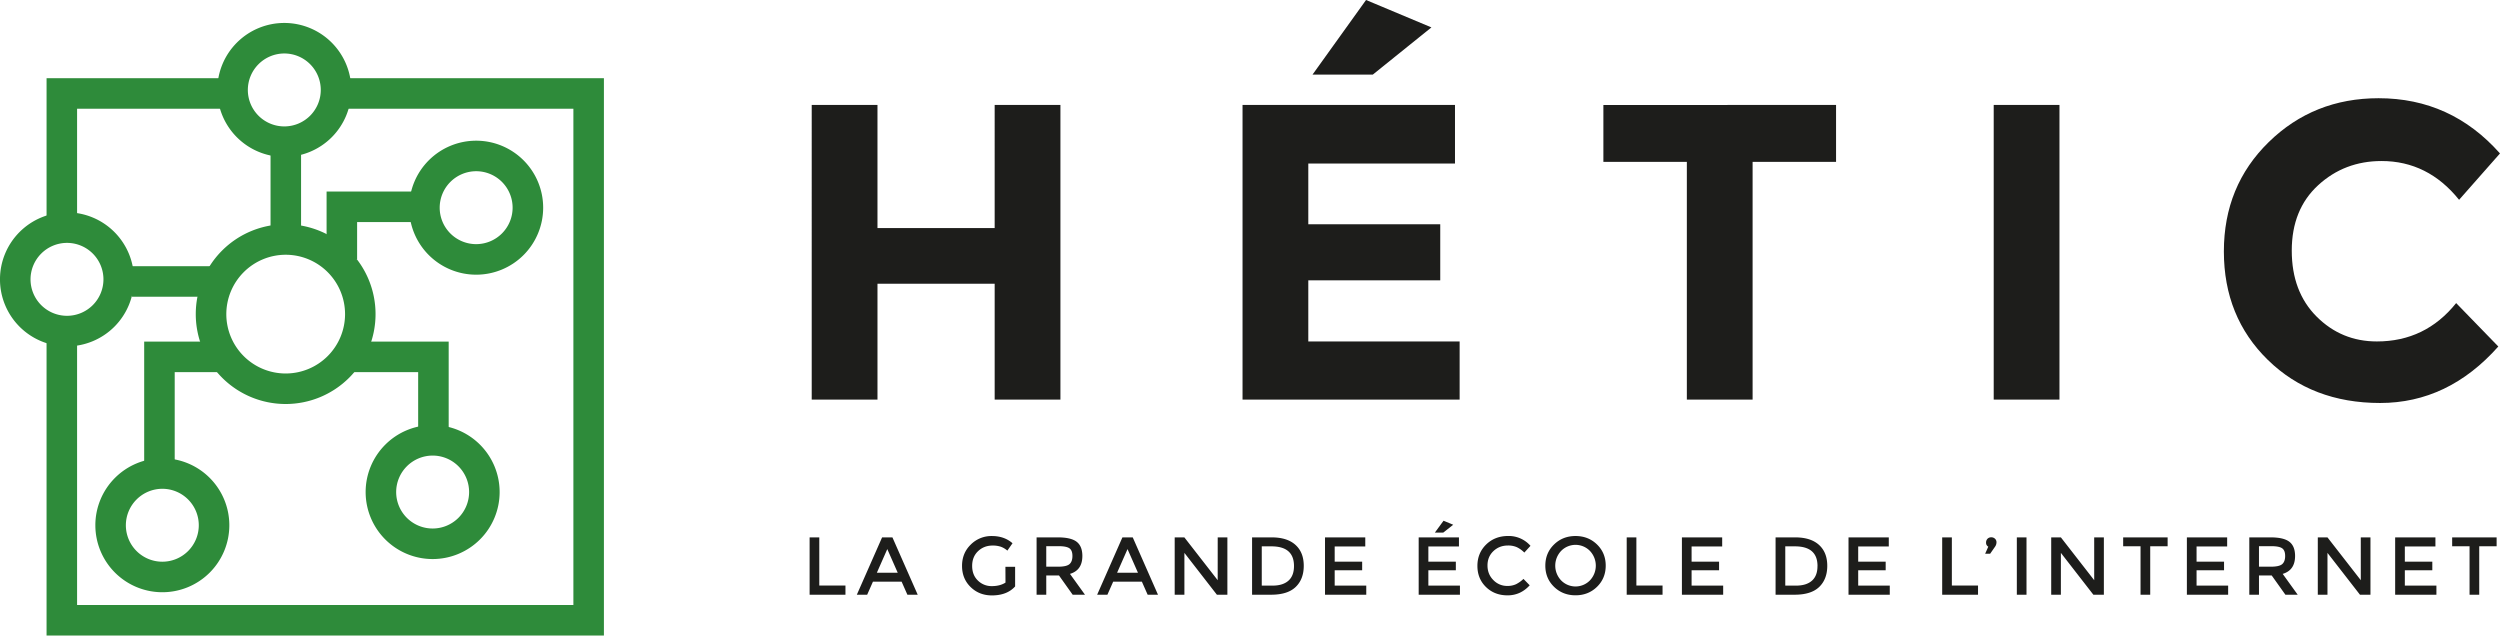 <svg xmlns="http://www.w3.org/2000/svg" viewBox="0 0 3901.02 991.69">
  <defs>
    <style>
      .cls-1{fill:#2e8b3a}.cls-2{fill:#1d1d1b}
    </style>
  </defs>
  <g id="Calque_2" data-name="Calque 2">
    <g id="Calque_1-2" data-name="Calque 1">
      <g id="hetic_-_big_-_noir" data-name="hetic - big - noir">
        <path d="M443.63 83.45a56.9 56.9 0 1 1-56.9 56.9 57 57 0 0 1 56.9-56.9m0-47.63a104.53 104.53 0 1 0 104.53 104.53A104.55 104.55 0 0 0 443.63 35.82M743 267.17a56.89 56.89 0 1 1-56.9 56.9 57 57 0 0 1 56.9-56.9m0-47.63a104.54 104.54 0 1 0 104.56 104.53A104.54 104.54 0 0 0 743 219.54M675.09 710.89a56.9 56.9 0 1 1-56.9 56.9 57 57 0 0 1 56.9-56.9m0-47.63a104.54 104.54 0 1 0 104.54 104.53 104.54 104.54 0 0 0-104.54-104.53M253.3 762.71a56.89 56.89 0 1 1-56.9 56.89 57 57 0 0 1 56.9-56.89m0-47.63A104.52 104.52 0 1 0 357.84 819.6 104.54 104.54 0 0 0 253.3 715.07M104.54 379a56.89 56.89 0 1 1-56.9 56.9 57 57 0 0 1 56.9-56.9m0-47.63a104.54 104.54 0 1 0 104.52 104.52 104.55 104.55 0 0 0-104.52-104.52" class="cls-1"/>
        <path d="M104.54 343.28a93.18 93.18 0 0 1 15.74 1.45v-175.1H355.8a92.55 92.55 0 0 1-3-47.63H72.66v227a91.74 91.74 0 0 1 31.88-5.75M534.42 122a94.35 94.35 0 0 1 1.82 18.35 92.67 92.67 0 0 1-4.78 29.28h363.26v774.43H120.28v-417a87.35 87.35 0 0 1-15.74 1.43 92.12 92.12 0 0 1-31.89-5.76v468.96h869.7V122z" class="cls-1"/>
        <path d="M445.78 397.52a92.64 92.64 0 1 1-92.63 92.63 92.75 92.75 0 0 1 92.63-92.63m0-47.63A140.26 140.26 0 1 0 586 490.15a140.25 140.25 0 0 0-140.22-140.26" class="cls-1"/>
        <path d="M422.16 227.33h47.63v149.79h-47.63zM205.78 415.4h122.64v47.63H205.78zM700.13 692.93h-47.62V580.7H540.24v-47.65h159.89v159.88zM557.24 404.33h-47.63V298.86h159.9v47.63H557.24v57.84zM272.61 747.37h-47.62V533.05h119.07v47.63h-71.45v166.69z" class="cls-1"/>
        <path d="M1552.09 163.79h102.61v459.79h-102.61V442.69h-182.86v180.89h-102.62V163.79h102.61v192.07h182.86zM2270.38 163.79v91.43h-228.9v94.72h205.89v87.49h-205.89v95.37h236.14v90.77h-338.76V163.79zm-128.27-47.36h-94.06L2131.59 0l102 42.76zM2734.78 252.59v371h-102.61v-371h-130.24v-88.8H2865v88.8zM3111 163.79h102.61v459.79H3111zM3708.95 532.8q75.64 0 123.66-59.86l65.78 67.75q-78.29 88.15-184.51 88.14t-175-67.09q-68.74-67.09-68.74-169.38t70.05-170.69q70.05-68.4 171.35-68.41 113.13 0 189.44 86.17l-63.8 72.36q-48.69-60.51-121-60.52-57.89 0-99 37.82t-41.11 102q0 64.13 38.81 102.94t94.07 38.77z" class="cls-2"/>
        <g id="lagrandeecoleelinternet">
          <path d="M1263.33 928v-89.46h15.1v75.14h40.83V928zM1362.14 907.66l-9 20.35h-16.13l39.42-89.47h16.13L1432 928h-16.1l-9-20.35zm38.66-14l-16.26-36.86-16.26 36.86zM1568.86 884.49H1584v30.59q-12.67 14-36.22 14-19.84 0-33.22-13.06t-13.38-33q0-20 13.63-33.28a45.45 45.45 0 0 1 33-13.31q19.33 0 32.13 11.26l-8.06 11.52a31.46 31.46 0 0 0-10.56-6.21 40 40 0 0 0-12.35-1.73q-13.57 0-22.78 8.77t-9.22 23q0 14.27 9 22.91a30.11 30.11 0 0 0 21.7 8.64q12.73 0 21.31-5.5zM1688.92 867.59q0 22.15-19.33 27.9L1693 928h-19.2l-21.38-30.08h-19.82V928h-15.1v-89.46h33.28q20.48 0 29.31 6.91t8.83 22.14zm-20.1 12.67q4.61-4 4.61-12.74t-4.74-12q-4.74-3.27-16.9-3.26h-19.2v32h18.82q12.8-.03 17.41-3.99zM1737 907.66l-9 20.35h-16l39.42-89.47h16.13l39.39 89.46h-16.13l-9-20.35zm38.66-14l-16.26-36.86-16.26 36.86zM1900.12 838.54h15.1V928h-16.38l-50.69-65.28V928H1833v-89.46h15.1l52 66.82zM2021.46 850.25q12.93 11.71 12.93 32.58t-12.54 33Q2009.3 928 1983.45 928h-29.7v-89.46h30.72q24.06 0 36.99 11.71zm-2.3 33q0-30.72-35.2-30.72h-15.1v61.27h16.77q16.25 0 24.9-7.74t8.63-22.85zM2130.39 838.54v14.21h-47.74v23.68h42.88v13.44h-42.88v23.93h49.28V928h-64.38v-89.46zM2276.56 838.54v14.21h-47.74v23.68h42.88v13.44h-42.88v23.93h49.28V928h-64.38v-89.46zm-24.56-7.43h-13.06l13.57-18.56 15.1 6.27zM2352 914.31a31.6 31.6 0 0 0 13.44-2.62 46.26 46.26 0 0 0 11.78-8.38l9.73 10Q2372.69 929 2352.4 929t-33.66-13q-13.38-13.06-13.38-33t13.64-33.33q13.63-13.31 34.43-13.31a45 45 0 0 1 34.75 15.36l-9.6 10.5a42 42 0 0 0-12.1-8.58 33.9 33.9 0 0 0-13.38-2.43q-13.57 0-22.78 8.77t-9.22 22.4q0 13.63 9.15 22.78a29.64 29.64 0 0 0 21.75 9.15zM2492 915.66q-13.57 13.25-33.54 13.25t-33.54-13.25q-13.57-13.25-13.57-33t13.57-33q13.57-13.25 33.54-13.25t33.54 13.2q13.57 13.25 13.57 33T2492 915.66zm-11.07-56a31.37 31.37 0 0 0-44.93 0 33.41 33.41 0 0 0 0 46 31.37 31.37 0 0 0 44.93 0 33.41 33.41 0 0 0 0-46zM2538.32 928v-89.46h15.1v75.14h40.83V928zM2687.31 838.54v14.21h-47.74v23.68h42.88v13.44h-42.88v23.93h49.28V928h-64.38v-89.46zM2838.35 850.25q12.93 11.71 12.93 32.58t-12.54 33Q2826.19 928 2800.33 928h-29.7v-89.46h30.72q24.07 0 37 11.71zm-2.3 33q0-30.72-35.2-30.72h-15.1v61.27h16.77q16.25 0 24.9-7.74t8.58-22.85zM2947.28 838.54v14.21h-47.74v23.68h42.88v13.44h-42.88v23.93h49.28V928h-64.38v-89.46zM3030.6 928v-89.46h15.1v75.14h40.83V928zM3102.54 853a6.64 6.64 0 0 1-3.46-6.08 8.34 8.34 0 0 1 2.3-6.27 7.94 7.94 0 0 1 5.76-2.24 8.29 8.29 0 0 1 5.82 2.18 7.38 7.38 0 0 1 2.37 5.7 11.88 11.88 0 0 1-2.3 6.85l-7.55 10.86h-7.81zM3147.08 838.54h15.1V928h-15.1zM3267.79 838.54h15.1V928h-16.38l-50.69-65.28V928h-15.1v-89.46h15.1l52 66.82zM3355.21 852.36V928h-15.1v-75.64H3313v-13.82h69.38v13.82zM3475.27 838.54v14.21h-47.74v23.68h42.88v13.44h-42.88v23.93h49.28V928h-64.38v-89.46zM3581.26 867.59q0 22.15-19.33 27.9l23.42 32.51h-19.2l-21.38-30.08h-19.84V928h-15.1v-89.46h33.28q20.48 0 29.31 6.91t8.84 22.14zm-20.1 12.67q4.61-4 4.61-12.74t-4.74-12q-4.74-3.27-16.9-3.26h-19.2v32h18.82q12.8-.03 17.41-3.99zM3683.78 838.54h15.1V928h-16.38l-50.69-65.28V928h-15.1v-89.46h15.1l52 66.82zM3800.26 838.54v14.21h-47.74v23.68h42.88v13.44h-42.88v23.93h49.28V928h-64.38v-89.46zM3868.61 852.36V928h-15.1v-75.64h-27.14v-13.82h69.38v13.82z" class="cls-2"/>
        </g>
      </g>
    </g>
  </g>
</svg>